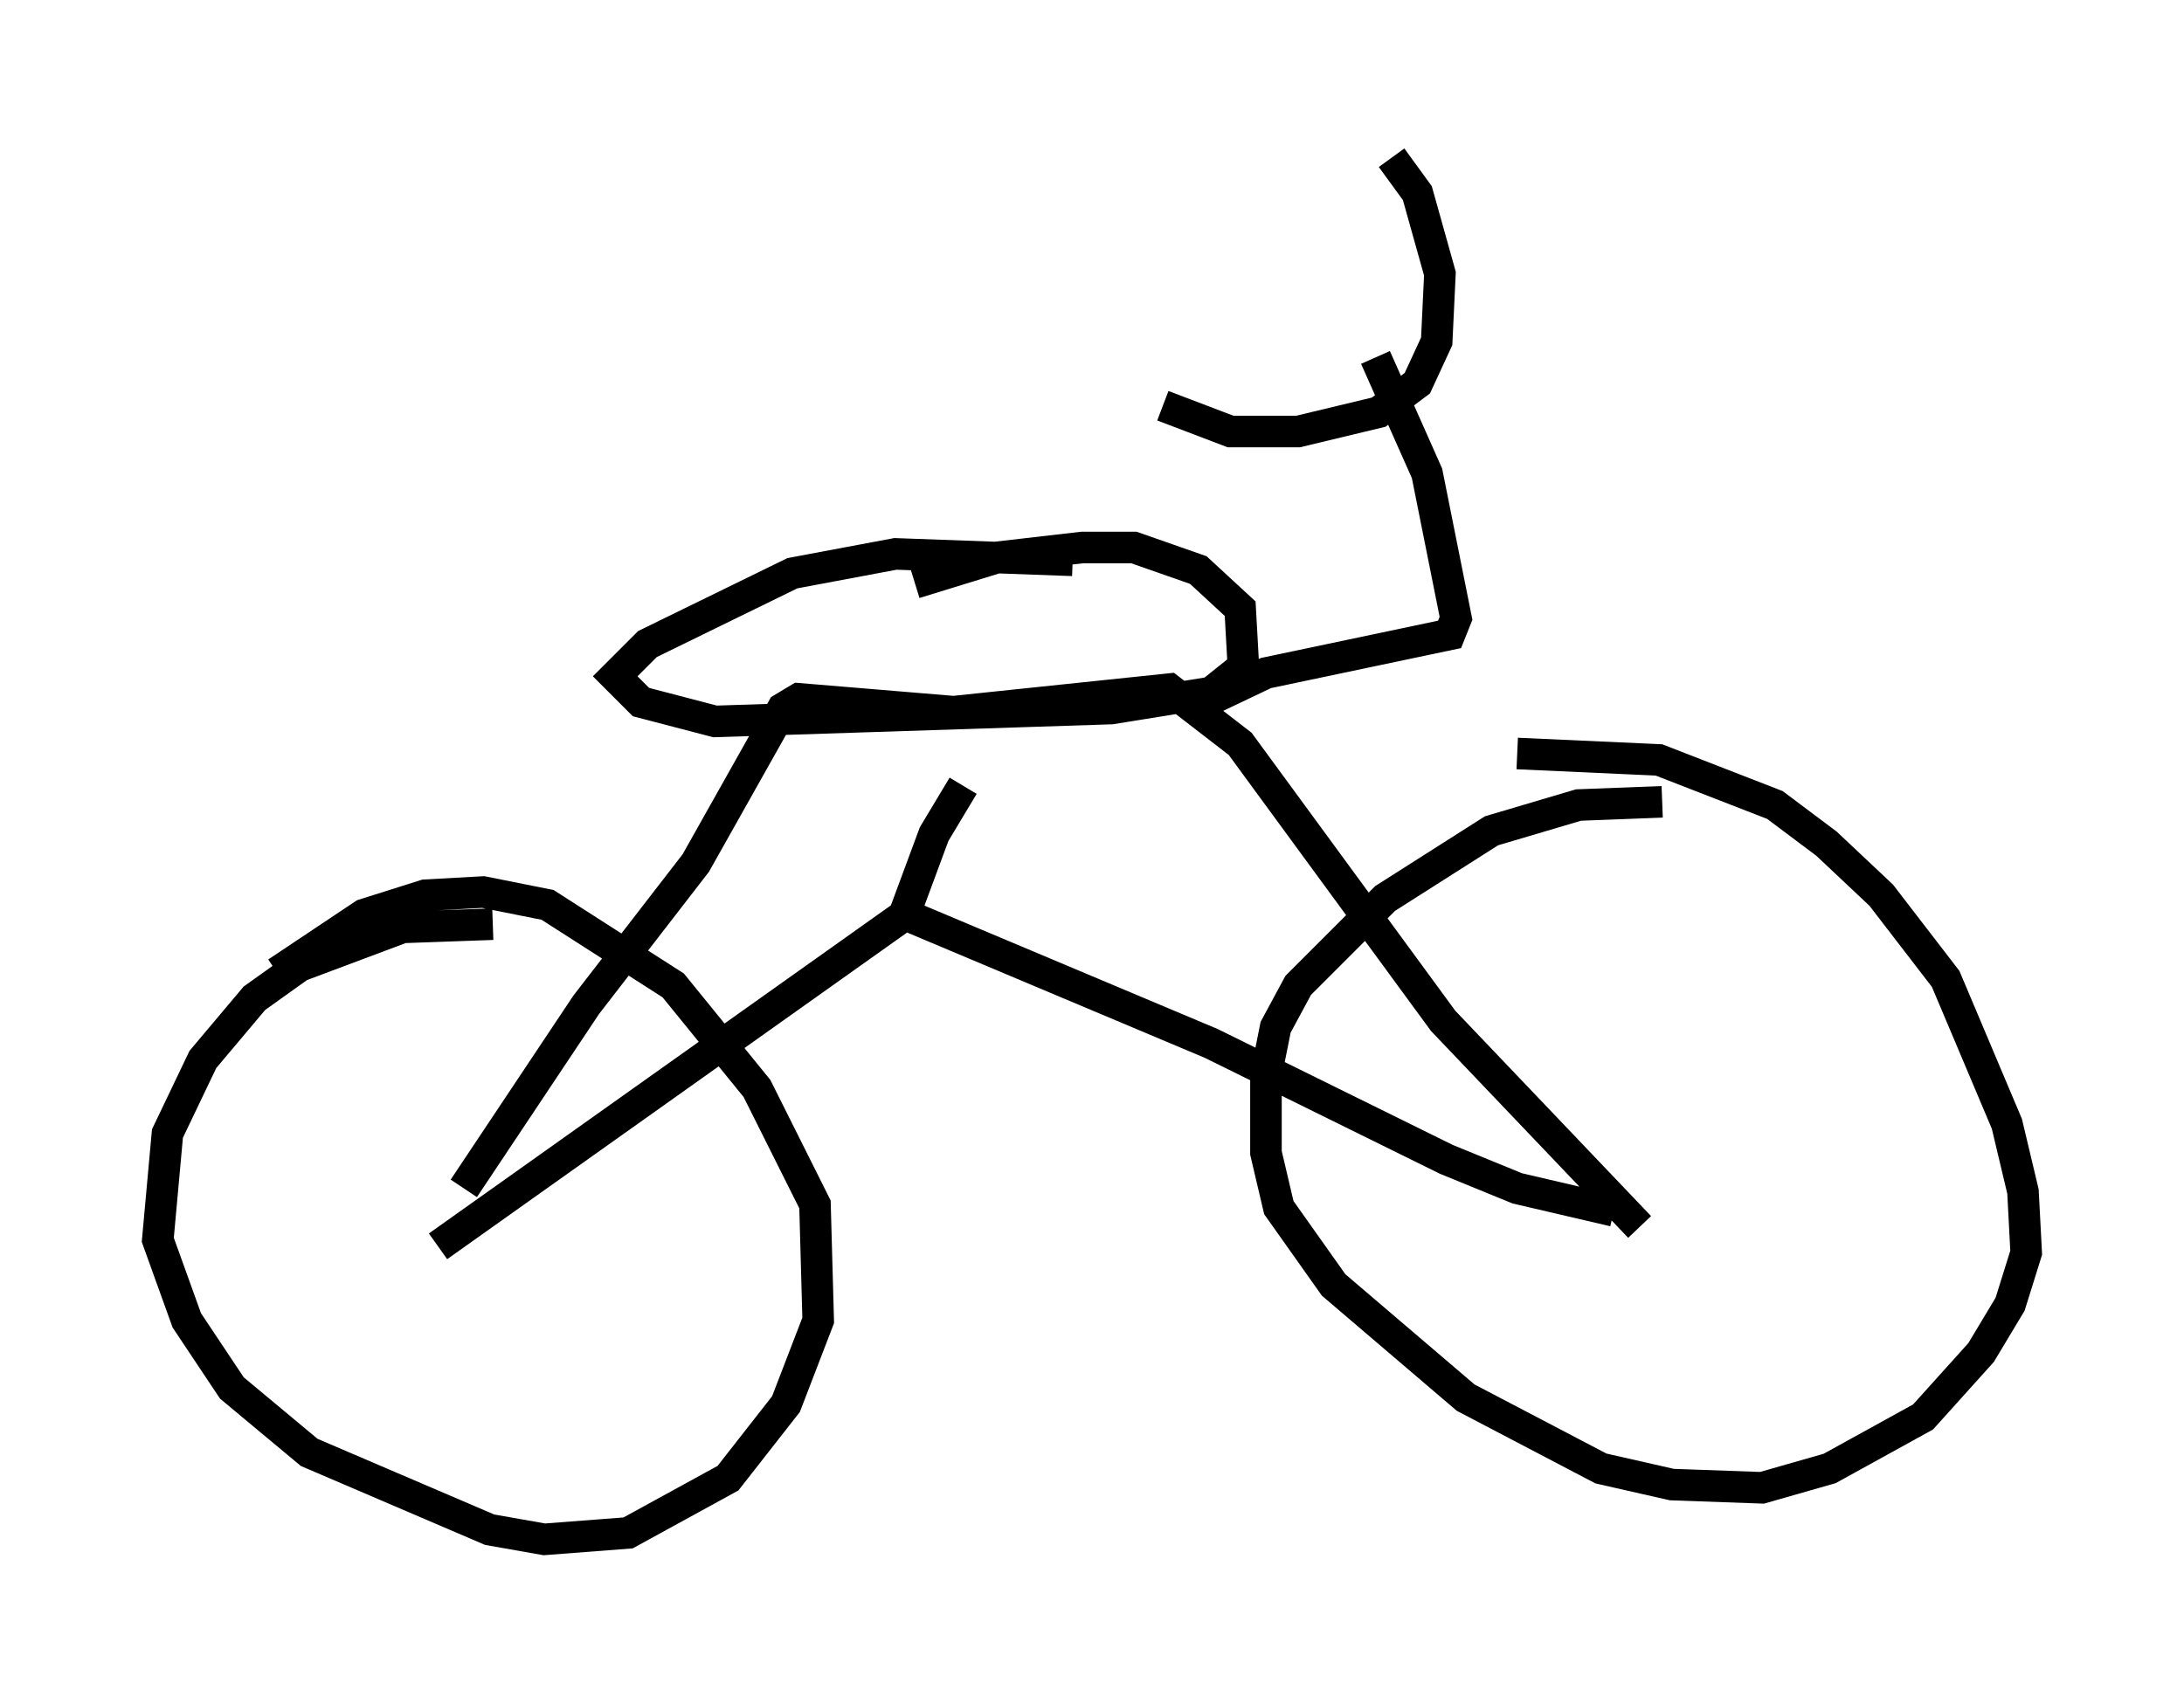 <?xml version="1.0" encoding="utf-8" ?>
<svg baseProfile="full" height="53.794" version="1.1" width="69.209" xmlns="http://www.w3.org/2000/svg" xmlns:ev="http://www.w3.org/2001/xml-events" xmlns:xlink="http://www.w3.org/1999/xlink"><defs /><rect fill="white" height="53.794" width="69.209" x="0" y="0" /><path d="M13.575, 38.79 m1.123, -1.123 l3.879, -5.819 3.471, -4.492 l2.756, -4.9 0.51, -0.306 l4.9, 0.408 6.84, -0.715 l2.246, 1.735 6.431, 8.779 l6.227, 6.533 m0.715, -13.475 l-2.654, 0.102 -2.756, 0.817 l-3.369, 2.144 -2.756, 2.756 l-0.715, 1.327 -0.306, 1.531 l0.0, 2.45 0.408, 1.735 l1.735, 2.45 4.185, 3.573 l4.288, 2.246 2.246, 0.51 l2.858, 0.102 2.144, -0.613 l2.96, -1.633 1.838, -2.042 l0.919, -1.531 0.51, -1.633 l-0.102, -1.94 -0.51, -2.144 l-1.94, -4.594 -2.042, -2.654 l-1.735, -1.633 -1.633, -1.225 l-3.675, -1.429 -4.492, -0.204 m-32.463, 5.41 l-2.858, 0.102 -3.267, 1.225 l-1.429, 1.021 -1.633, 1.94 l-1.123, 2.348 -0.306, 3.369 l0.919, 2.552 1.429, 2.144 l2.45, 2.042 5.717, 2.45 l1.735, 0.306 2.654, -0.204 l3.165, -1.735 1.838, -2.348 l1.021, -2.654 -0.102, -3.675 l-1.838, -3.675 -2.654, -3.267 l-3.981, -2.552 -2.042, -0.408 l-1.838, 0.102 -1.94, 0.613 l-2.756, 1.838 m5.104, 8.677 l14.802, -10.515 9.698, 4.083 l7.452, 3.675 2.246, 0.919 l3.063, 0.715 m-22.561, -9.188 l1.021, -2.756 0.919, -1.531 m7.452, -2.552 l2.144, -1.021 5.819, -1.225 l0.204, -0.51 -0.919, -4.594 l-1.633, -3.675 m-6.738, 1.531 l2.144, 0.817 2.144, 0.0 l2.552, -0.613 1.225, -0.919 l0.613, -1.327 0.102, -2.144 l-0.715, -2.552 -0.817, -1.123 m-10.106, 12.761 l-5.615, -0.204 -3.267, 0.613 l-4.594, 2.246 -1.021, 1.021 l0.817, 0.817 2.348, 0.613 l12.556, -0.408 3.165, -0.51 l1.021, -0.817 -0.102, -1.838 l-1.327, -1.225 -2.042, -0.715 l-1.633, 0.0 -2.654, 0.306 l-2.654, 0.817 " fill="none" stroke="black" stroke-width="1" /></svg>